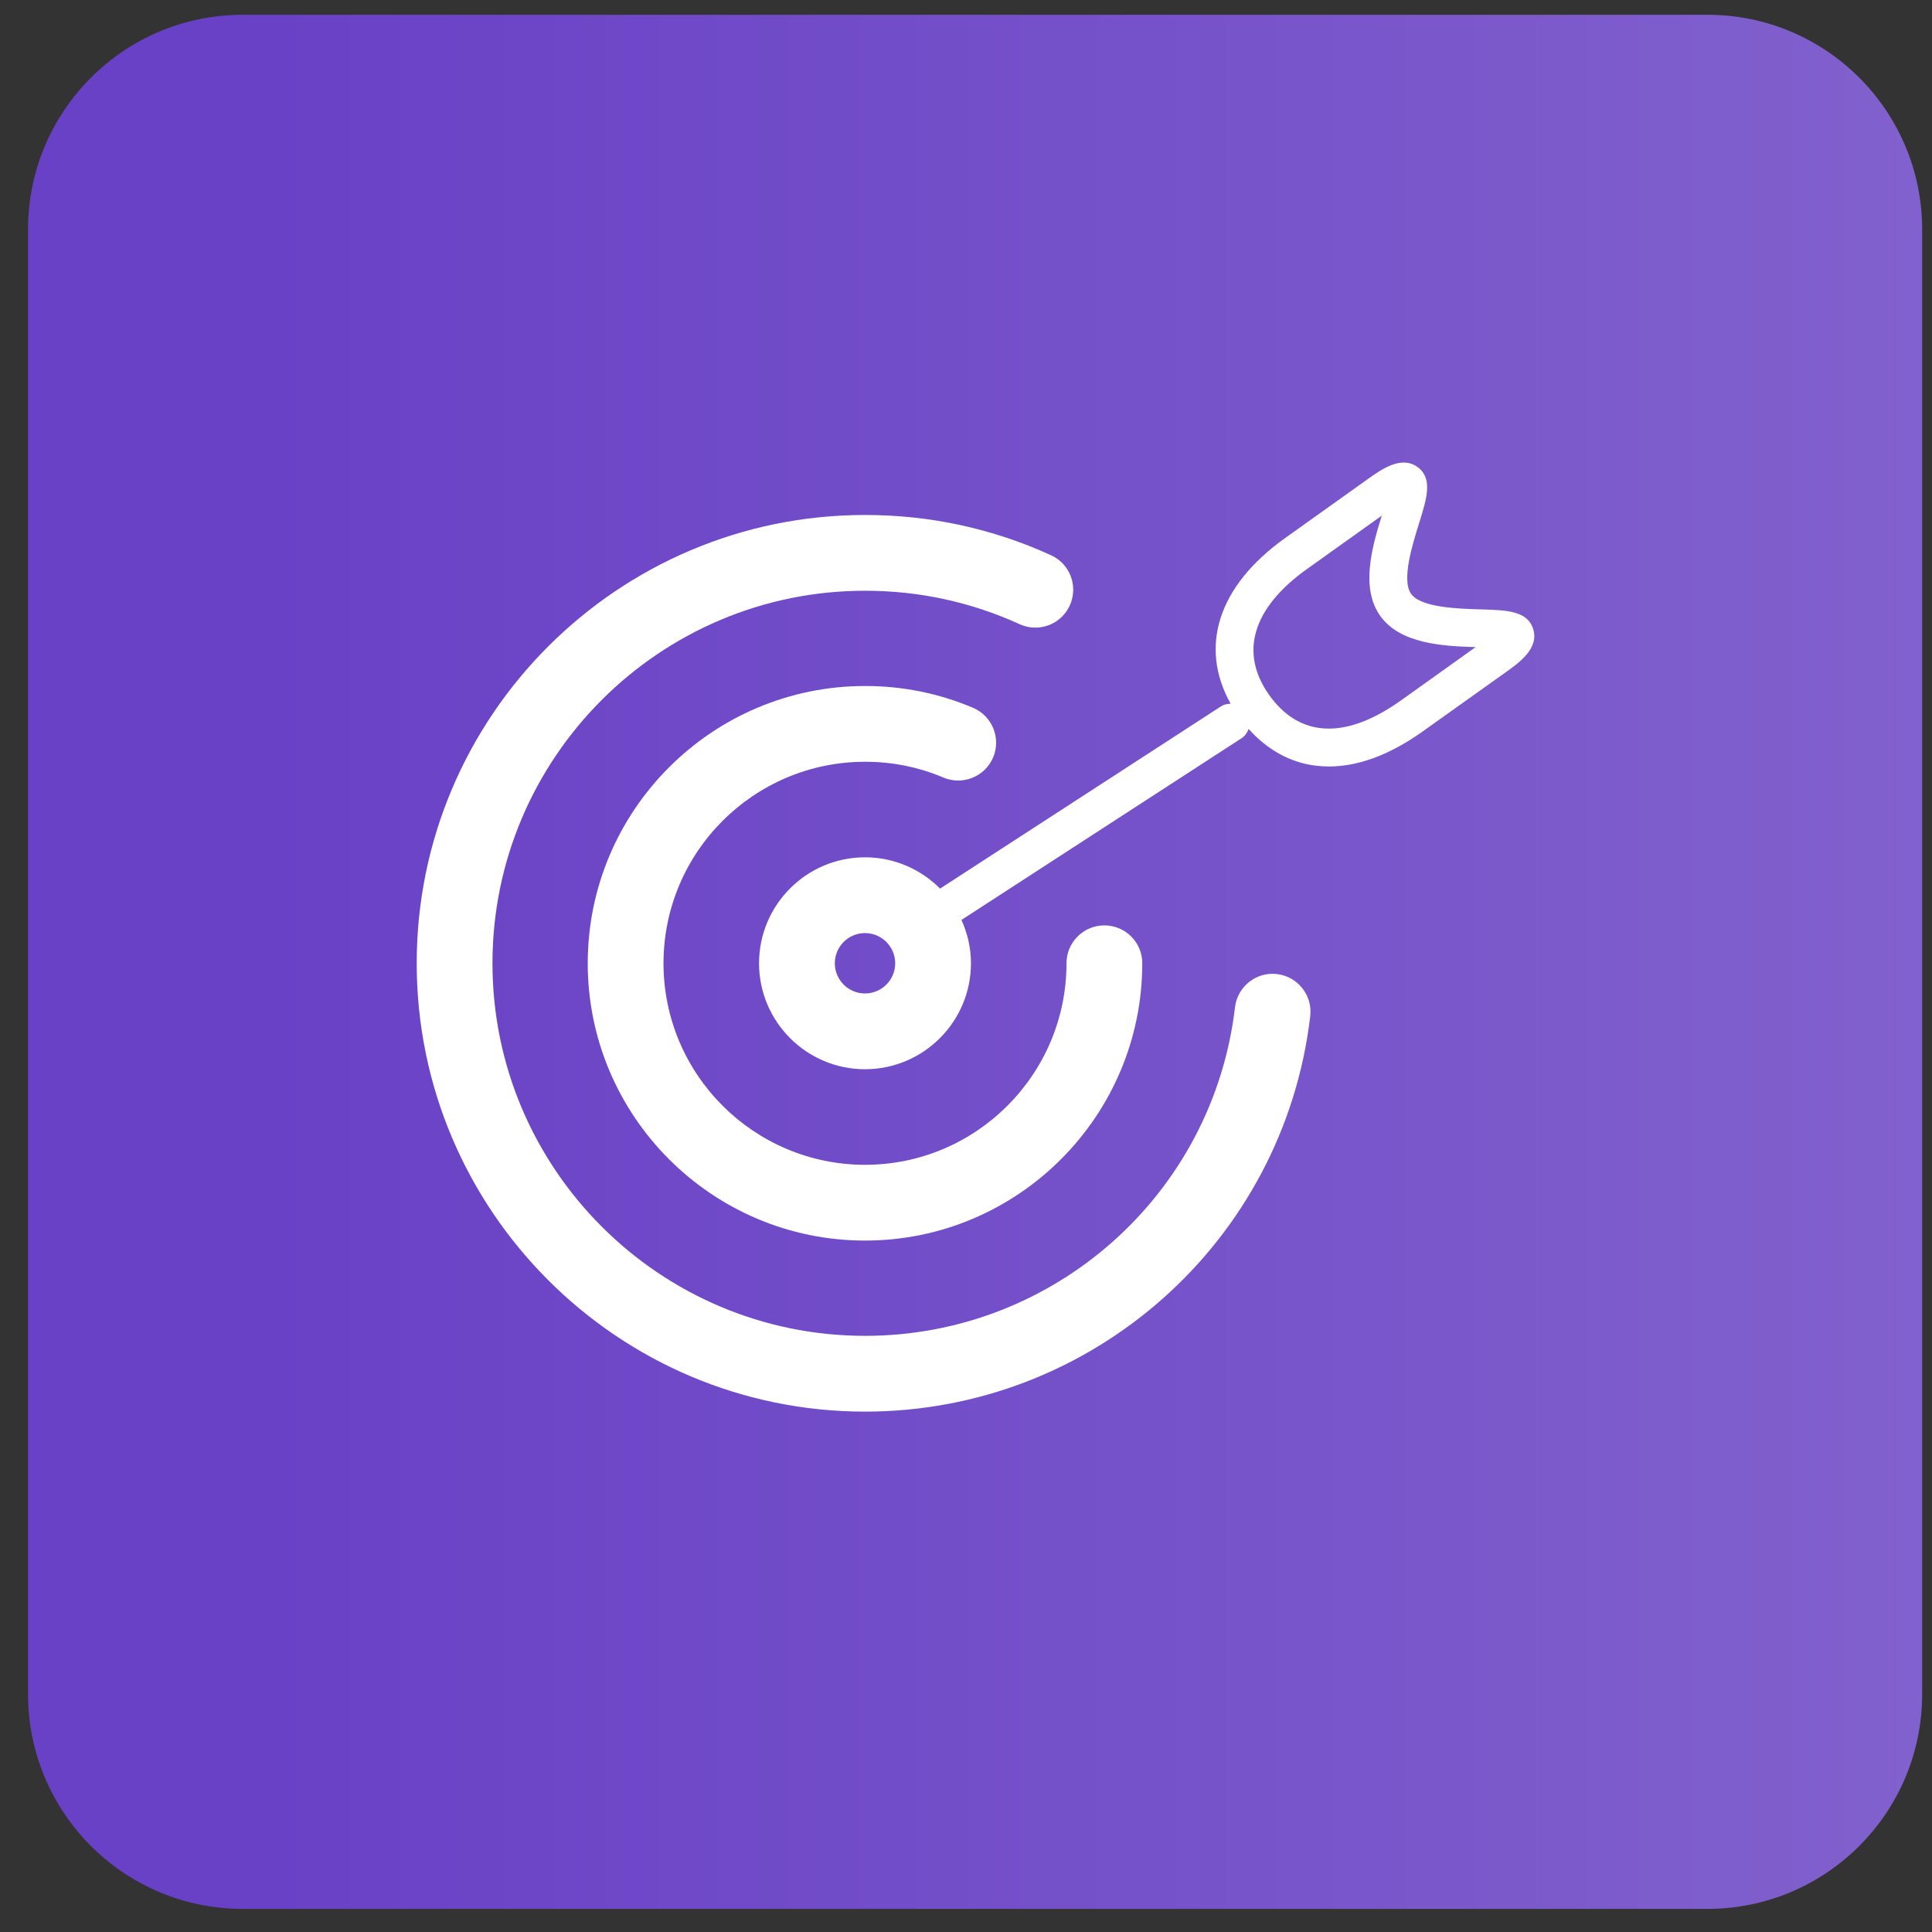 <svg width="51" height="51" viewBox="0 0 51 51" fill="none" xmlns="http://www.w3.org/2000/svg">
<rect x="0" y="0" width="51" height="51" fill="#333333" stroke="none"/>
<path d="M45.071 50.39H6.409C3.278 50.39 0.74 47.852 0.74 44.721V6.059C0.74 2.928 3.278 0.39 6.409 0.39H45.071C48.202 0.39 50.74 2.928 50.74 6.059V44.721C50.74 47.852 48.202 50.39 45.071 50.39Z" fill="url(#paint0_linear_345_7073)"/>
<path d="M22.836 20.109C22.838 20.109 22.84 20.109 22.842 20.109C23.558 20.109 24.251 20.249 24.905 20.526C25.41 20.739 26 20.505 26.216 19.994C26.431 19.486 26.193 18.899 25.685 18.684C24.783 18.302 23.826 18.109 22.844 18.109C22.841 18.109 22.838 18.109 22.835 18.109C18.799 18.109 15.515 21.392 15.515 25.428C15.515 29.464 18.799 32.748 22.835 32.748C26.87 32.748 30.153 29.464 30.153 25.428C30.153 24.875 29.706 24.428 29.153 24.428C28.601 24.428 28.153 24.875 28.153 25.428C28.153 28.362 25.768 30.748 22.835 30.748C19.901 30.748 17.515 28.362 17.515 25.428C17.515 22.495 19.901 20.109 22.836 20.109Z" fill="white"/>
<path d="M33.71 25.713C33.168 25.646 32.665 26.04 32.601 26.59C32.02 31.535 27.821 35.263 22.835 35.263C17.412 35.263 13 30.851 13 25.428C13 20.005 17.412 15.594 22.835 15.594C24.259 15.594 25.632 15.891 26.915 16.477C27.419 16.707 28.011 16.485 28.24 15.982C28.469 15.479 28.248 14.886 27.745 14.657C26.199 13.951 24.547 13.594 22.835 13.594C16.31 13.594 11 18.903 11 25.428C11 31.953 16.31 37.263 22.835 37.263C28.836 37.263 33.888 32.775 34.587 26.823C34.651 26.275 34.259 25.778 33.71 25.713Z" fill="white"/>
<path d="M40.474 16.611C40.325 16.122 39.776 16.106 39.081 16.086C38.493 16.069 37.509 16.04 37.25 15.677C36.991 15.316 37.284 14.374 37.46 13.813C37.667 13.15 37.83 12.625 37.416 12.326C36.991 12.02 36.467 12.39 36.121 12.636L33.922 14.205C32.152 15.467 31.646 17.076 32.486 18.576C32.397 18.579 32.309 18.596 32.23 18.647L24.815 23.457C24.308 22.947 23.607 22.631 22.833 22.631C21.291 22.631 20.037 23.886 20.037 25.428C20.037 26.97 21.291 28.225 22.833 28.225C24.376 28.225 25.631 26.97 25.631 25.428C25.631 25.02 25.538 24.634 25.38 24.284L32.774 19.487C32.867 19.427 32.924 19.339 32.96 19.243C33.452 19.789 34.054 20.131 34.736 20.212C34.85 20.226 34.964 20.233 35.08 20.233C35.863 20.233 36.695 19.922 37.56 19.305L39.76 17.737C40.105 17.49 40.628 17.117 40.474 16.611ZM22.833 26.225C22.395 26.225 22.037 25.868 22.037 25.428C22.037 24.989 22.395 24.631 22.833 24.631C23.273 24.631 23.631 24.989 23.631 25.428C23.631 25.868 23.273 26.225 22.833 26.225ZM36.98 18.491C36.195 19.049 35.481 19.296 34.855 19.22C34.326 19.157 33.872 18.864 33.506 18.35C32.707 17.23 33.062 16.047 34.502 15.02L36.475 13.612C36.219 14.436 35.909 15.522 36.435 16.258C36.962 16.997 38.091 17.057 38.953 17.082L36.98 18.491Z" fill="white"/>
<defs>
<linearGradient id="paint0_linear_345_7073" x1="0.74" y1="25.39" x2="50.74" y2="25.39" gradientUnits="userSpaceOnUse">
<stop offset="0.128" stop-color="#6941C6"/>
<stop offset="1" stop-color="#8161CD"/>
</linearGradient>
</defs>
</svg>

